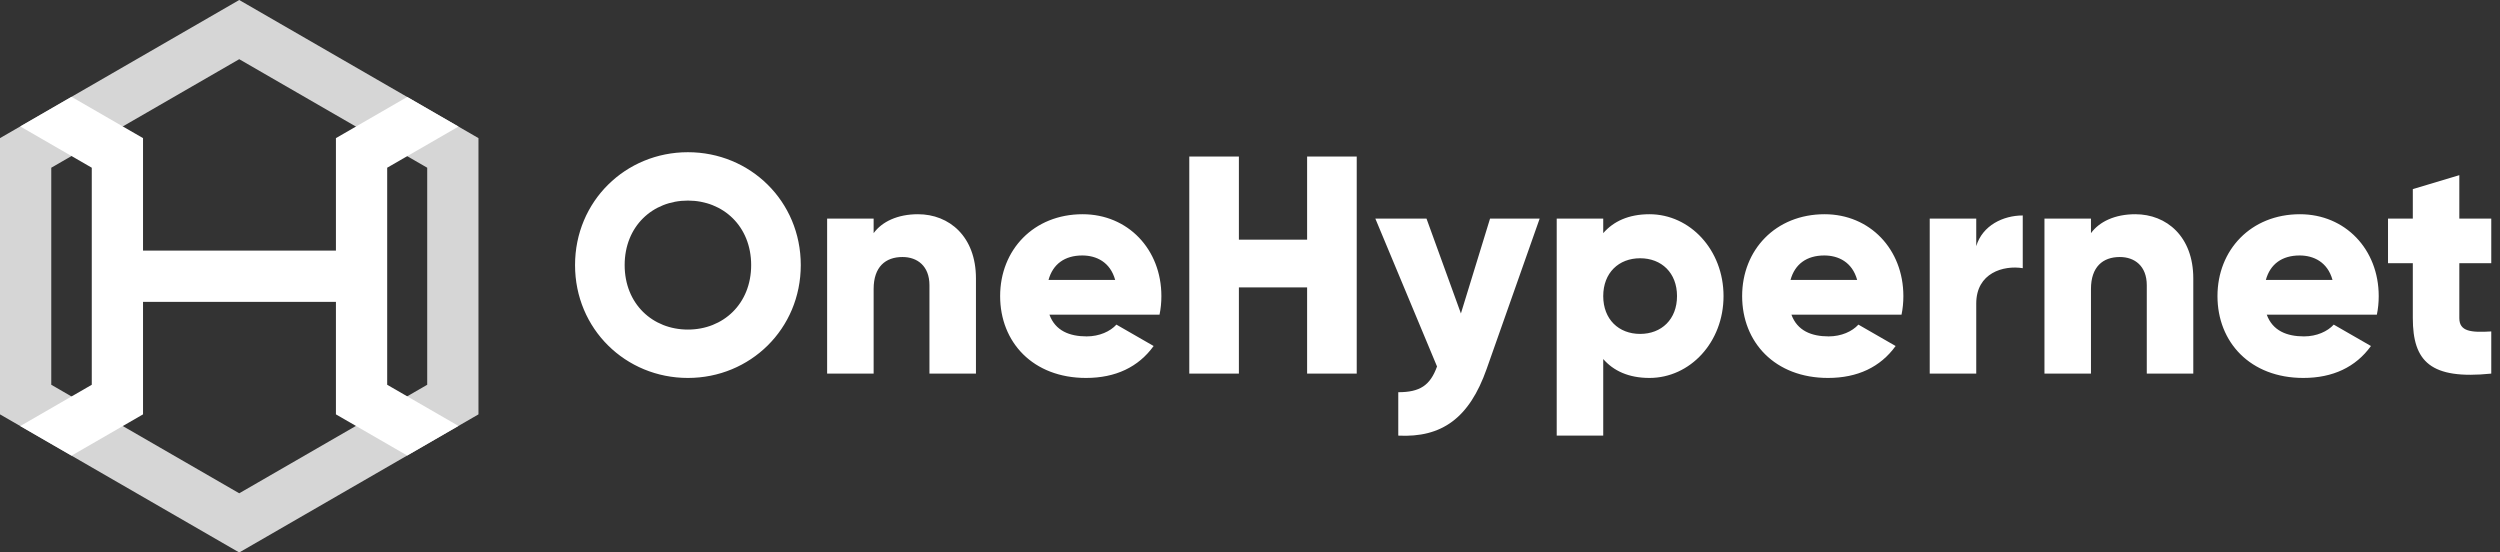<svg width="181" height="40" viewBox="0 0 181 40" fill="none" xmlns="http://www.w3.org/2000/svg">
<rect x="0" y="0" width="181" height="40" fill="#333333" stroke="none"/>
<path opacity="0.8" fill-rule="evenodd" clip-rule="evenodd" d="M17.32 0L34.641 10V30L17.32 40L0 30L0 10L17.32 0ZM17.32 4.286L3.712 12.143V27.857L17.32 35.714L30.93 27.857V12.143L17.32 4.286Z" fill="white"/>
<path fill-rule="evenodd" clip-rule="evenodd" d="M10.355 30L5.178 32.989L1.466 30.846L6.644 27.857V12.143L1.466 9.154L5.178 7.011L10.355 10L10.355 18.143L24.321 18.143V10L29.481 7.021L33.193 9.164L28.032 12.143V27.857L33.192 30.836L29.481 32.979L24.321 30V21.857L10.355 21.857L10.355 30Z" fill="white"/>
<path d="M49.804 27.363C54.316 27.363 57.976 23.816 57.976 19.192C57.976 14.567 54.316 11.02 49.804 11.02C45.292 11.02 41.633 14.567 41.633 19.192C41.633 23.816 45.292 27.363 49.804 27.363ZM49.804 23.861C47.245 23.861 45.225 21.998 45.225 19.192C45.225 16.386 47.245 14.522 49.804 14.522C52.363 14.522 54.384 16.386 54.384 19.192C54.384 21.998 52.363 23.861 49.804 23.861ZM63.251 27.049V20.92C63.251 19.326 64.104 18.608 65.339 18.608C66.416 18.608 67.292 19.259 67.292 20.651V27.049H70.659V20.157C70.659 17.127 68.729 15.51 66.461 15.51C64.98 15.51 63.857 16.049 63.251 16.88V15.825H59.884V27.049H63.251ZM78.629 27.363C80.761 27.363 82.423 26.578 83.523 25.051L80.829 23.502C80.38 23.996 79.594 24.355 78.674 24.355C77.439 24.355 76.406 23.951 75.98 22.784H83.949C84.039 22.357 84.084 21.908 84.084 21.437C84.084 18.047 81.659 15.51 78.382 15.51C74.835 15.51 72.41 18.092 72.41 21.437C72.41 24.782 74.79 27.363 78.629 27.363ZM80.739 20.269H75.912C76.227 19.125 77.08 18.496 78.359 18.496C79.37 18.496 80.38 18.967 80.739 20.269ZM89.696 27.049V20.808H94.635V27.049H98.227V11.335H94.635V17.351H89.696V11.335H86.104V27.049H89.696ZM107.633 26.712L111.472 15.825H107.88L105.77 22.694L103.278 15.825H99.574L104.041 26.533C103.547 27.902 102.806 28.396 101.235 28.396V31.539C104.378 31.696 106.376 30.282 107.633 26.712ZM116.074 31.539V25.994C116.814 26.847 117.914 27.363 119.419 27.363C122.359 27.363 124.784 24.782 124.784 21.437C124.784 18.092 122.359 15.51 119.419 15.51C117.914 15.51 116.814 16.026 116.074 16.88V15.825H112.706V31.539H116.074ZM118.745 24.175C117.196 24.175 116.074 23.12 116.074 21.437C116.074 19.753 117.196 18.698 118.745 18.698C120.294 18.698 121.416 19.753 121.416 21.437C121.416 23.12 120.294 24.175 118.745 24.175ZM132.349 27.363C134.482 27.363 136.143 26.578 137.243 25.051L134.549 23.502C134.1 23.996 133.314 24.355 132.394 24.355C131.159 24.355 130.127 23.951 129.7 22.784H137.67C137.759 22.357 137.804 21.908 137.804 21.437C137.804 18.047 135.38 15.51 132.102 15.51C128.555 15.51 126.131 18.092 126.131 21.437C126.131 24.782 128.51 27.363 132.349 27.363ZM134.459 20.269H129.633C129.947 19.125 130.8 18.496 132.08 18.496C133.09 18.496 134.1 18.967 134.459 20.269ZM143.08 27.049V21.976C143.08 19.753 145.055 19.192 146.447 19.416V15.6C145.033 15.6 143.529 16.318 143.08 17.822V15.825H139.712V27.049H143.08ZM151.386 27.049V20.92C151.386 19.326 152.239 18.608 153.474 18.608C154.551 18.608 155.427 19.259 155.427 20.651V27.049H158.794V20.157C158.794 17.127 156.863 15.51 154.596 15.51C153.114 15.51 151.992 16.049 151.386 16.88V15.825H148.019V27.049H151.386ZM166.763 27.363C168.896 27.363 170.557 26.578 171.657 25.051L168.963 23.502C168.514 23.996 167.729 24.355 166.808 24.355C165.574 24.355 164.541 23.951 164.114 22.784H172.084C172.174 22.357 172.219 21.908 172.219 21.437C172.219 18.047 169.794 15.51 166.516 15.51C162.97 15.51 160.545 18.092 160.545 21.437C160.545 24.782 162.925 27.363 166.763 27.363ZM168.874 20.269H164.047C164.361 19.125 165.214 18.496 166.494 18.496C167.504 18.496 168.514 18.967 168.874 20.269ZM180.368 27.049V23.996C178.886 24.086 178.055 23.996 178.055 23.031V19.057H180.368V15.825H178.055V12.682L174.688 13.692V15.825H172.892V19.057H174.688V23.031C174.688 26.173 175.968 27.498 180.368 27.049Z" fill="white"/>
</svg>
